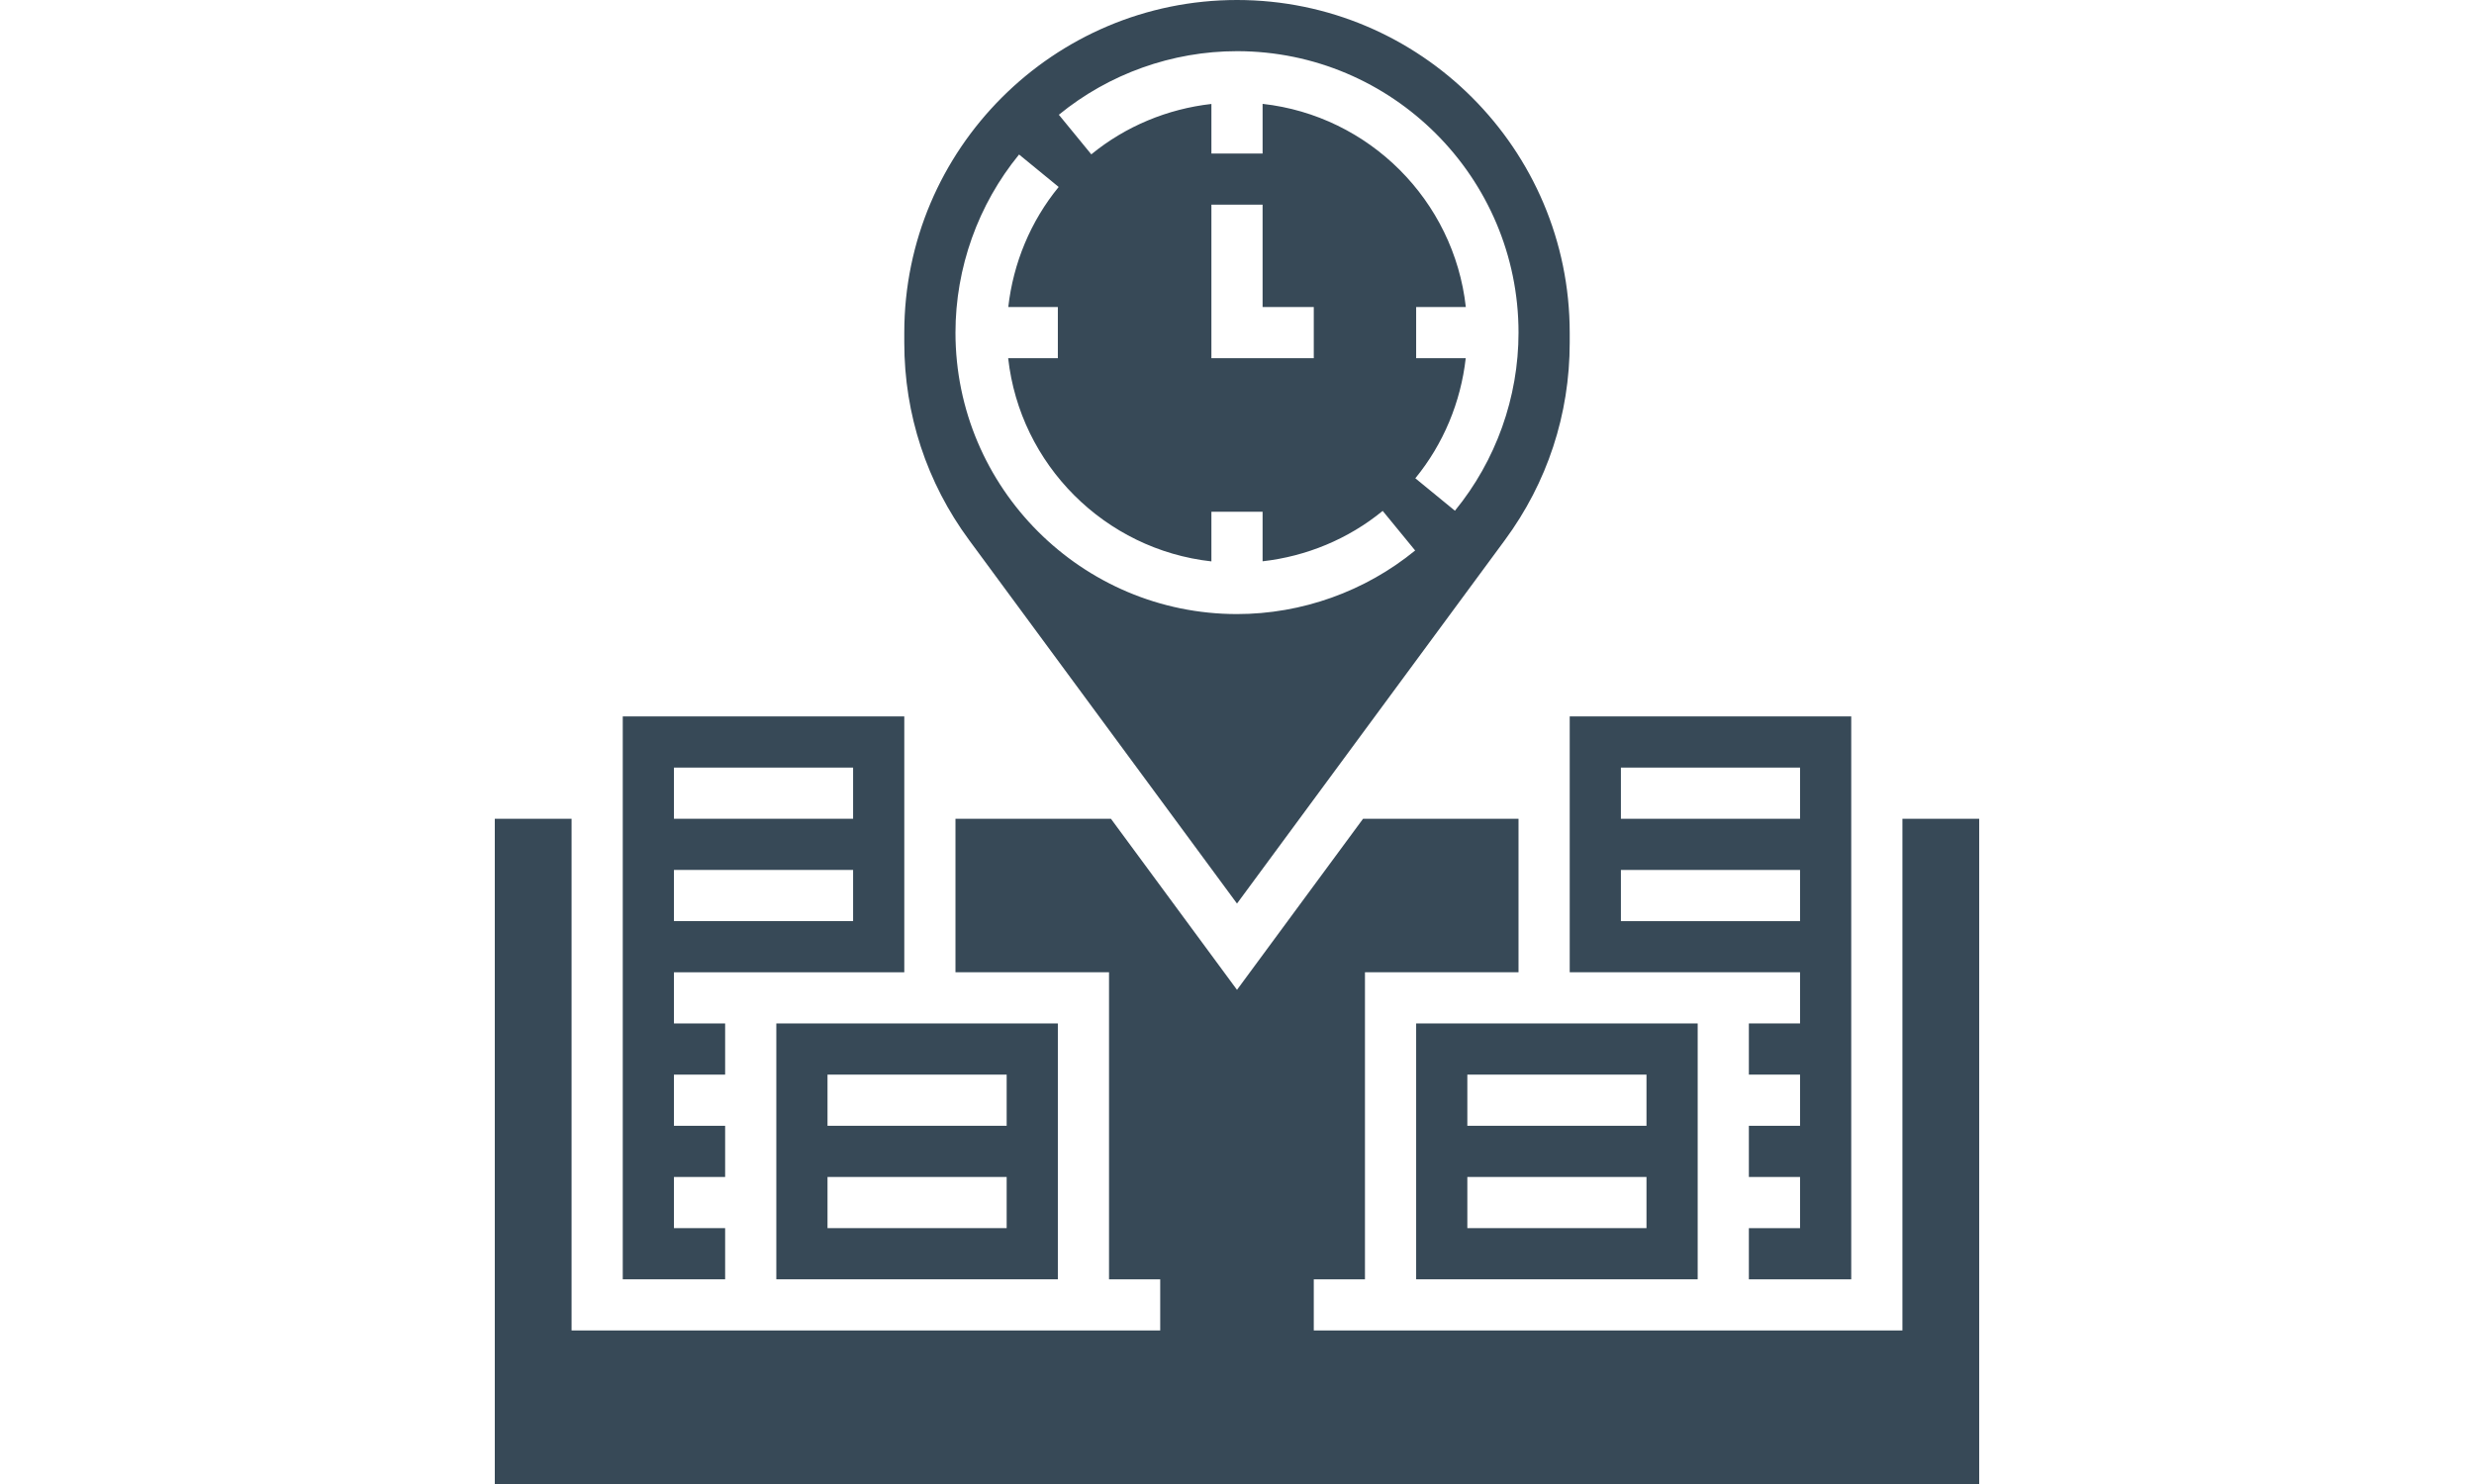 <?xml version="1.0"?>
<svg xmlns="http://www.w3.org/2000/svg" height="15px" viewBox="0 0 464 464" width="25px" class=""><g><path d="m72 384h-16v-16h16v-16h-16v-16h16v-16h-16v-16h72v-80h-88v176h32zm-16-144h56v16h-56zm0 32h56v16h-56zm0 0" data-original="#000000" class="active-path" data-old_color="#000000" fill="#374957"/><path d="m288 400h88v-80h-88zm16-64h56v16h-56zm0 32h56v16h-56zm0 0" data-original="#000000" class="active-path" data-old_color="#000000" fill="#374957"/><path d="m232 282.512 83.727-113.633c13.266-17.992 20.273-39.328 20.273-61.688v-3.191c0-57.344-46.656-104-104-104s-104 46.656-104 104v3.191c0 22.359 7.008 43.695 20.273 61.688zm0-266.512c48.52 0 88 39.48 88 88 0 20.246-7.062 40.023-19.879 55.688l-12.379-10.145c8.785-10.727 14.211-23.84 15.754-37.543h-15.496v-16h15.527c-3.703-33.32-30.207-59.824-63.527-63.527v15.527h-16v-15.496c-13.711 1.543-26.816 6.969-37.543 15.754l-10.145-12.379c15.664-12.816 35.441-19.879 55.688-19.879zm24 80v16h-32v-48h16v32zm-92.121-47.688 12.379 10.145c-8.785 10.727-14.211 23.84-15.754 37.543h15.496v16h-15.527c3.703 33.32 30.207 59.824 63.527 63.527v-15.527h16v15.496c13.711-1.543 26.816-6.969 37.543-15.754l10.145 12.379c-15.664 12.816-35.441 19.879-55.688 19.879-48.52 0-88-39.48-88-88 0-20.246 7.062-40.023 19.879-55.688zm0 0" data-original="#000000" class="active-path" data-old_color="#000000" fill="#374957"/><path d="m440 256v160h-184v-16h16v-96h48v-48h-48.594l-39.406 53.488-39.406-53.488h-48.594v48h48v96h16v16h-184v-160h-24v208h464v-208zm0 0" data-original="#000000" class="active-path" data-old_color="#000000" fill="#374957"/><path d="m88 400h88v-80h-88zm16-64h56v16h-56zm0 32h56v16h-56zm0 0" data-original="#000000" class="active-path" data-old_color="#000000" fill="#374957"/><path d="m392 384v16h32v-176h-88v80h72v16h-16v16h16v16h-16v16h16v16zm-40-144h56v16h-56zm0 48v-16h56v16zm0 0" data-original="#000000" class="active-path" data-old_color="#000000" fill="#374957"/></g> </svg>
